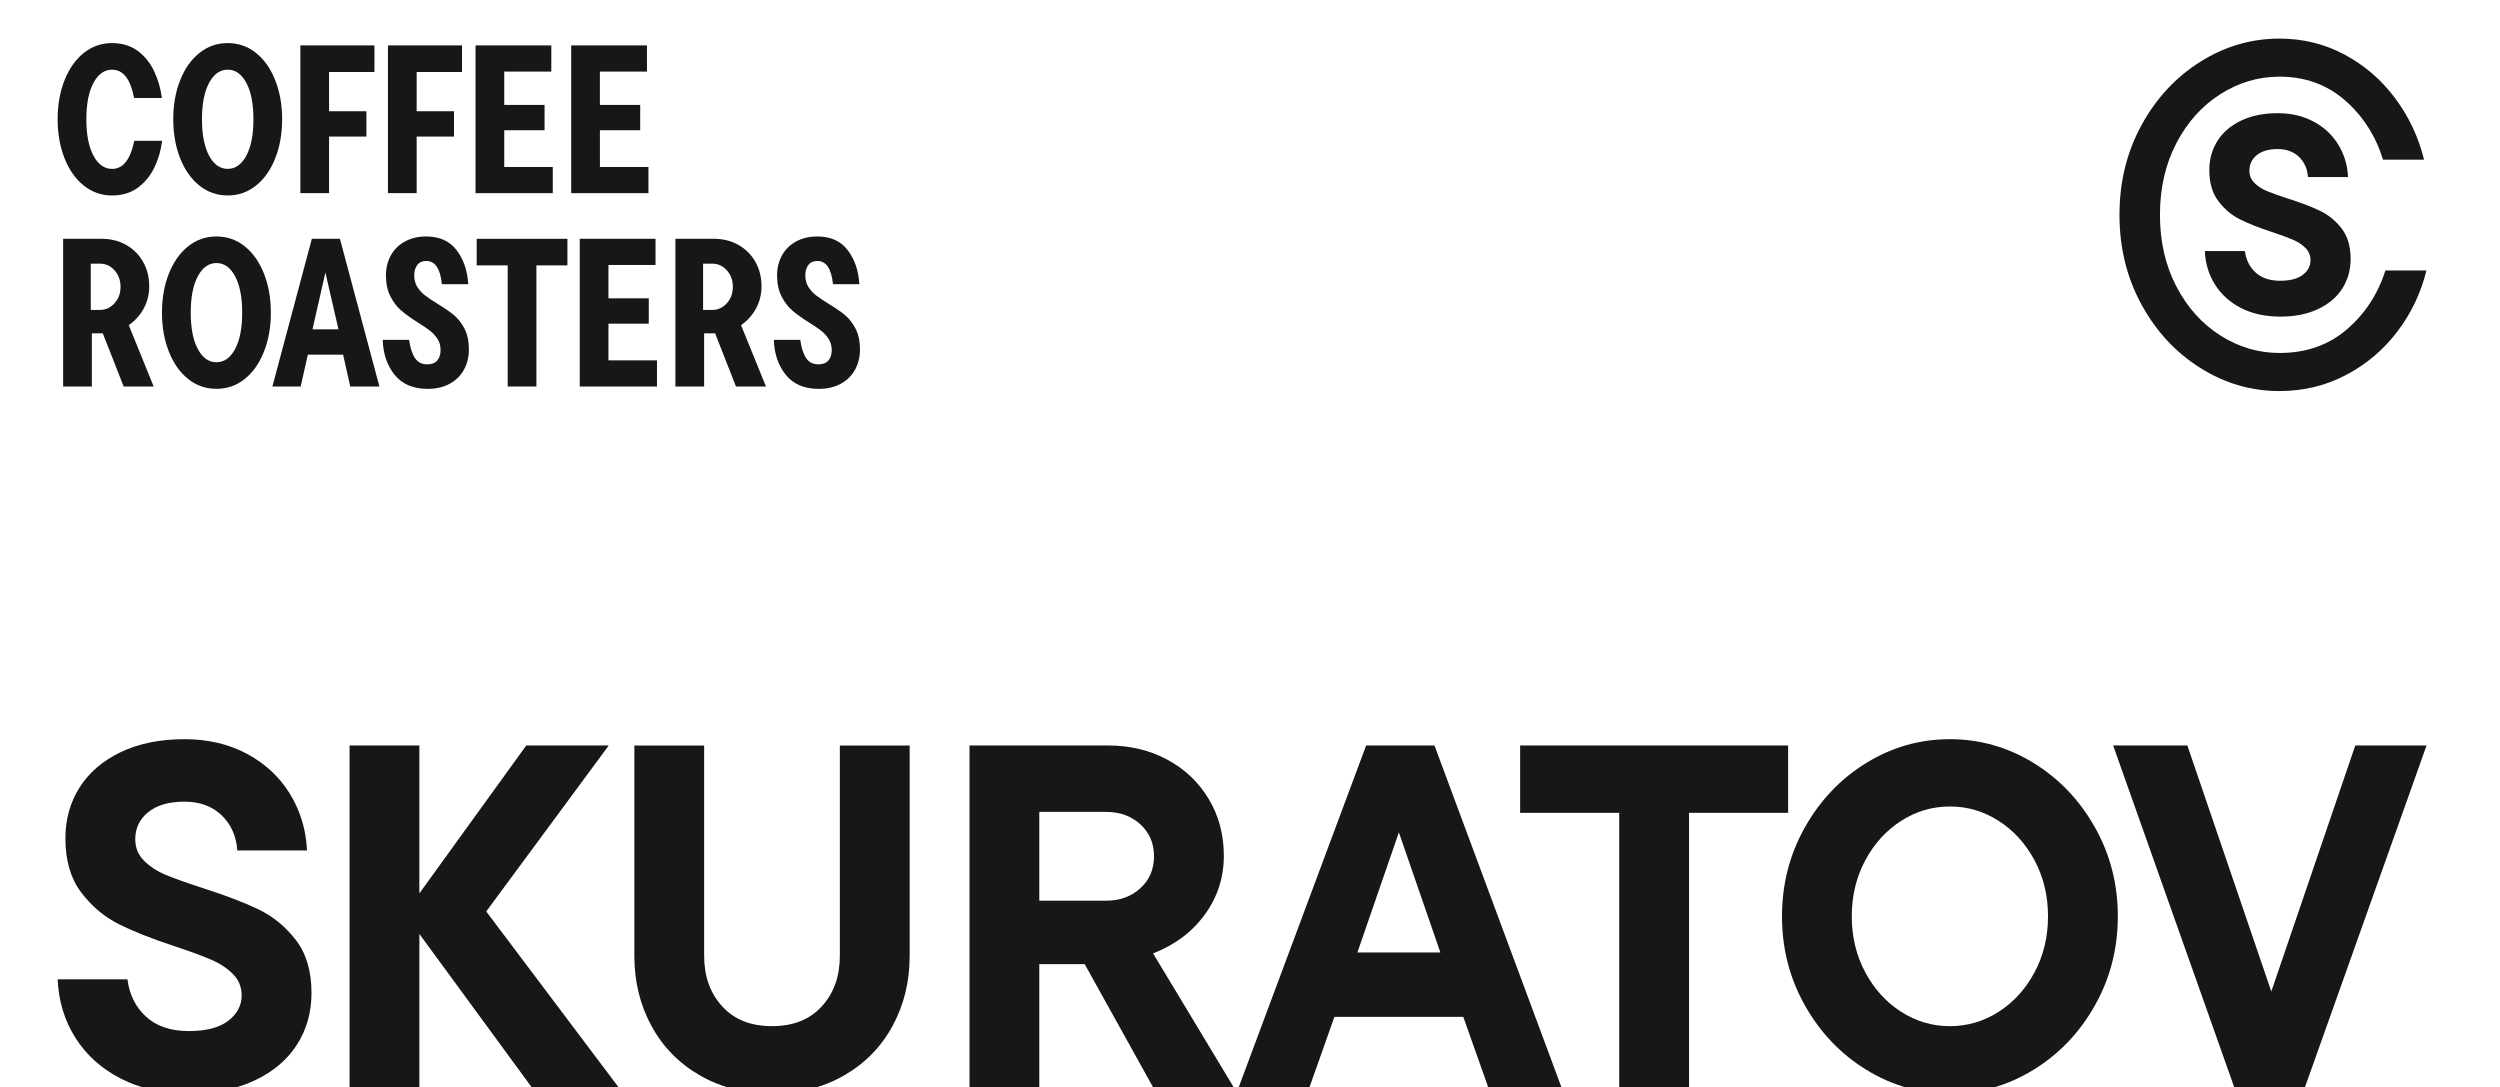 <?xml version="1.0" encoding="utf-8"?>
<!-- Generator: Adobe Illustrator 27.6.1, SVG Export Plug-In . SVG Version: 6.00 Build 0)  -->
<svg version="1.1" id="Layer_1" xmlns="http://www.w3.org/2000/svg" xmlns:xlink="http://www.w3.org/1999/xlink" x="0px" y="0px"
	 viewBox="0 0 822.09 357.5" style="enable-background:new 0 0 822.09 357.5;" xml:space="preserve">
<style type="text/css">
	.st0{fill:#181716;}
</style>
<g>
	<path class="st0" d="M27.53,61.01c-2.71-2.17-4.81-5.17-6.32-8.99c-1.5-3.82-2.26-8.08-2.26-12.8s0.75-8.99,2.26-12.8
		c1.5-3.82,3.61-6.81,6.32-8.99c2.71-2.17,5.82-3.26,9.33-3.26c3.33,0,6.15,0.87,8.47,2.6c2.31,1.74,4.11,3.97,5.38,6.7
		c1.27,2.73,2.12,5.65,2.53,8.75h-9.16c-1.16-6.2-3.56-9.3-7.22-9.3c-2.55,0-4.59,1.46-6.14,4.37c-1.55,2.91-2.32,6.89-2.32,11.94
		c0,5.04,0.77,9.02,2.32,11.94c1.55,2.92,3.6,4.37,6.14,4.37c3.61,0,6.04-3.08,7.29-9.23h9.16c-0.37,3.05-1.2,5.95-2.5,8.68
		c-1.3,2.73-3.11,4.96-5.45,6.7c-2.34,1.73-5.17,2.6-8.5,2.6C33.35,64.27,30.23,63.19,27.53,61.01z"/>
	<path class="st0" d="M65.55,61.01c-2.71-2.17-4.81-5.17-6.32-8.99c-1.5-3.82-2.26-8.08-2.26-12.8s0.75-8.99,2.26-12.8
		c1.5-3.82,3.61-6.81,6.32-8.99c2.71-2.17,5.82-3.26,9.33-3.26c3.52,0,6.63,1.09,9.33,3.26c2.71,2.18,4.81,5.17,6.31,8.99
		c1.5,3.82,2.26,8.08,2.26,12.8s-0.75,8.99-2.26,12.8c-1.5,3.82-3.61,6.81-6.31,8.99c-2.71,2.17-5.82,3.26-9.33,3.26
		C71.36,64.27,68.25,63.19,65.55,61.01z M81.02,51.16c1.55-2.91,2.32-6.89,2.32-11.94c0-5.04-0.77-9.02-2.32-11.94
		c-1.55-2.91-3.6-4.37-6.14-4.37c-2.55,0-4.59,1.46-6.14,4.37c-1.55,2.91-2.32,6.89-2.32,11.94c0,5.04,0.77,9.02,2.32,11.94
		c1.55,2.92,3.6,4.37,6.14,4.37C77.42,55.53,79.47,54.07,81.02,51.16z"/>
	<path class="st0" d="M123.13,14.93v8.74h-14.92v12.91h12.28v8.33h-12.28v18.6h-9.44V14.93H123.13z"/>
	<path class="st0" d="M151.93,14.93v8.74h-14.92v12.91h12.28v8.33h-12.28v18.6h-9.44V14.93H151.93z"/>
	<path class="st0" d="M165.81,42.83v12.08h15.96v8.61h-25.4V14.93h24.92v8.61h-15.48V34.5h13.26v8.33H165.81z"/>
	<path class="st0" d="M197.27,42.83v12.08h15.96v8.61h-25.4V14.93h24.91v8.61h-15.48V34.5h13.26v8.33H197.27z"/>
	<path class="st0" d="M50.53,127.1h-9.86l-6.87-17.49h-0.42H30.2v17.49h-9.44V78.52h12.56c3.1,0,5.84,0.68,8.22,2.05
		c2.38,1.37,4.23,3.23,5.55,5.59c1.32,2.36,1.98,5.02,1.98,7.98c0,2.64-0.6,5.07-1.8,7.29c-1.2,2.22-2.85,4.05-4.93,5.48
		L50.53,127.1z M29.85,86.71v15.2h3.05c1.85,0,3.44-0.73,4.76-2.19c1.32-1.46,1.98-3.25,1.98-5.38c0-2.17-0.66-3.99-1.98-5.45
		c-1.32-1.46-2.9-2.19-4.76-2.19H29.85z"/>
	<path class="st0" d="M61.84,124.6c-2.71-2.17-4.81-5.17-6.32-8.99c-1.5-3.82-2.26-8.08-2.26-12.8s0.75-8.99,2.26-12.8
		c1.5-3.82,3.61-6.81,6.32-8.99c2.71-2.17,5.82-3.26,9.33-3.26c3.52,0,6.63,1.09,9.33,3.26c2.71,2.18,4.81,5.17,6.31,8.99
		c1.5,3.82,2.26,8.08,2.26,12.8s-0.75,8.99-2.26,12.8c-1.5,3.82-3.61,6.81-6.31,8.99c-2.71,2.18-5.82,3.26-9.33,3.26
		C67.66,127.87,64.55,126.78,61.84,124.6z M77.32,114.75c1.55-2.91,2.32-6.89,2.32-11.94c0-5.04-0.77-9.02-2.32-11.94
		c-1.55-2.91-3.6-4.37-6.14-4.37c-2.55,0-4.59,1.46-6.14,4.37c-1.55,2.91-2.32,6.89-2.32,11.94c0,5.04,0.77,9.02,2.32,11.94
		c1.55,2.92,3.6,4.37,6.14,4.37C73.72,119.12,75.76,117.66,77.32,114.75z"/>
	<path class="st0" d="M124.76,127.1h-9.58l-2.36-10.48h-11.59l-2.36,10.48h-9.3l12.98-48.58h9.23L124.76,127.1z M102.76,108.29h8.54
		l-4.3-18.67L102.76,108.29z"/>
	<path class="st0" d="M129.77,123.25c-2.48-3.08-3.78-6.91-3.92-11.49h8.68c0.37,2.64,1.02,4.64,1.94,6
		c0.92,1.37,2.27,2.05,4.03,2.05c1.48,0,2.58-0.43,3.3-1.28c0.72-0.86,1.08-1.98,1.08-3.37c0-1.39-0.32-2.6-0.97-3.64
		c-0.65-1.04-1.46-1.94-2.43-2.71c-0.97-0.76-2.32-1.68-4.03-2.74c-2.27-1.43-4.09-2.74-5.48-3.92c-1.39-1.18-2.58-2.73-3.57-4.65
		c-0.99-1.92-1.49-4.24-1.49-6.97c0-2.41,0.53-4.58,1.6-6.52c1.06-1.94,2.6-3.47,4.62-4.58c2.01-1.11,4.36-1.67,7.04-1.67
		c4.35,0,7.67,1.49,9.96,4.48c2.29,2.98,3.57,6.72,3.85,11.21h-8.67c-0.51-5.09-2.22-7.63-5.14-7.63c-1.3,0-2.28,0.44-2.95,1.32
		c-0.67,0.88-1.01,2.01-1.01,3.4c0,1.43,0.34,2.7,1.01,3.78c0.67,1.09,1.5,2.01,2.5,2.78c0.99,0.76,2.35,1.68,4.06,2.74
		c2.22,1.34,4.02,2.58,5.41,3.71c1.39,1.13,2.57,2.64,3.54,4.51c0.97,1.87,1.46,4.15,1.46,6.84c0,2.45-0.53,4.66-1.6,6.63
		c-1.06,1.97-2.63,3.52-4.69,4.65c-2.06,1.13-4.48,1.7-7.25,1.7C135.87,127.87,132.25,126.33,129.77,123.25z"/>
	<path class="st0" d="M176.39,127.1h-9.44V87.27h-10.2v-8.74h29.84v8.74h-10.2V127.1z"/>
	<path class="st0" d="M200.08,106.42v12.08h15.96v8.61h-25.4V78.52h24.92v8.61h-15.48v10.97h13.26v8.33H200.08z"/>
	<path class="st0" d="M251.88,127.1h-9.86l-6.87-17.49h-0.42h-3.19v17.49h-9.44V78.52h12.56c3.1,0,5.84,0.68,8.22,2.05
		c2.38,1.37,4.23,3.23,5.55,5.59c1.32,2.36,1.98,5.02,1.98,7.98c0,2.64-0.6,5.07-1.8,7.29c-1.2,2.22-2.85,4.05-4.93,5.48
		L251.88,127.1z M231.2,86.71v15.2h3.05c1.85,0,3.44-0.73,4.76-2.19c1.32-1.46,1.98-3.25,1.98-5.38c0-2.17-0.66-3.99-1.98-5.45
		c-1.32-1.46-2.9-2.19-4.76-2.19H231.2z"/>
	<path class="st0" d="M258.39,123.25c-2.48-3.08-3.78-6.91-3.92-11.49h8.68c0.37,2.64,1.02,4.64,1.94,6
		c0.92,1.37,2.27,2.05,4.03,2.05c1.48,0,2.58-0.43,3.3-1.28c0.72-0.86,1.08-1.98,1.08-3.37c0-1.39-0.32-2.6-0.97-3.64
		c-0.65-1.04-1.46-1.94-2.43-2.71c-0.97-0.76-2.32-1.68-4.03-2.74c-2.27-1.43-4.09-2.74-5.48-3.92c-1.39-1.18-2.58-2.73-3.57-4.65
		c-0.99-1.92-1.49-4.24-1.49-6.97c0-2.41,0.53-4.58,1.6-6.52c1.06-1.94,2.6-3.47,4.61-4.58c2.01-1.11,4.36-1.67,7.04-1.67
		c4.35,0,7.67,1.49,9.96,4.48c2.29,2.98,3.57,6.72,3.85,11.21h-8.68c-0.51-5.09-2.22-7.63-5.14-7.63c-1.3,0-2.28,0.44-2.95,1.32
		c-0.67,0.88-1.01,2.01-1.01,3.4c0,1.43,0.34,2.7,1.01,3.78c0.67,1.09,1.5,2.01,2.5,2.78c0.99,0.76,2.35,1.68,4.06,2.74
		c2.22,1.34,4.02,2.58,5.41,3.71c1.39,1.13,2.57,2.64,3.54,4.51c0.97,1.87,1.46,4.15,1.46,6.84c0,2.45-0.53,4.66-1.6,6.63
		c-1.06,1.97-2.63,3.52-4.69,4.65c-2.06,1.13-4.48,1.7-7.25,1.7C264.48,127.87,260.86,126.33,258.39,123.25z"/>
</g>
<g>
	<g>
		<path class="st0" d="M723.52,120.98c-8.08-5.08-14.53-12.04-19.34-20.87c-4.82-8.83-7.22-18.65-7.22-29.46
			c0-10.81,2.41-20.63,7.22-29.46c4.82-8.83,11.26-15.79,19.34-20.87c8.08-5.08,16.78-7.63,26.09-7.63c7.71,0,14.85,1.77,21.43,5.3
			c6.58,3.53,12.12,8.32,16.61,14.37c4.5,6.05,7.65,12.76,9.47,20.15h-13.49c-2.46-7.92-6.66-14.45-12.6-19.59
			c-5.94-5.14-13.08-7.71-21.43-7.71c-6.96,0-13.46,1.93-19.5,5.78c-6.05,3.85-10.86,9.23-14.45,16.13
			c-3.59,6.9-5.38,14.74-5.38,23.52c0,8.78,1.79,16.62,5.38,23.52c3.58,6.9,8.4,12.28,14.45,16.13c6.05,3.85,12.55,5.78,19.5,5.78
			c8.67,0,16-2.54,21.99-7.63c5.99-5.08,10.27-11.58,12.84-19.51h13.48c-1.82,7.38-5,14.07-9.55,20.07
			c-4.55,6-10.17,10.76-16.86,14.29c-6.69,3.53-13.99,5.3-21.91,5.3C740.3,128.61,731.6,126.07,723.52,120.98z"/>
	</g>
	<g>
		<path class="st0" d="M736.96,101.3c-3.66-1.87-6.51-4.44-8.57-7.69c-2.06-3.26-3.18-6.94-3.36-11.06h13.18
			c0.37,2.89,1.53,5.24,3.5,7.05c1.97,1.81,4.67,2.72,8.11,2.72c3.26,0,5.73-0.65,7.42-1.94c1.69-1.29,2.53-2.89,2.53-4.79
			c0-1.6-0.55-2.95-1.66-4.06c-1.11-1.11-2.49-2.01-4.15-2.72c-1.66-0.71-3.96-1.55-6.91-2.53c-4.3-1.41-7.82-2.81-10.55-4.19
			c-2.73-1.38-5.08-3.38-7.05-5.99c-1.97-2.61-2.95-6-2.95-10.18c0-3.56,0.89-6.76,2.67-9.58c1.78-2.83,4.38-5.05,7.79-6.68
			c3.41-1.63,7.42-2.44,12.03-2.44c4.42,0,8.35,0.92,11.8,2.76c3.44,1.84,6.14,4.36,8.11,7.56c1.96,3.2,3.04,6.76,3.22,10.69h-13.18
			c-0.18-2.7-1.17-4.91-2.95-6.63c-1.78-1.72-4.12-2.58-7-2.58c-2.95,0-5.24,0.66-6.86,1.98c-1.63,1.32-2.44,3.03-2.44,5.11
			c0,1.6,0.55,2.95,1.66,4.05c1.11,1.11,2.47,2,4.1,2.67c1.63,0.68,3.95,1.51,6.96,2.49c4.24,1.35,7.74,2.69,10.51,4.01
			c2.76,1.32,5.13,3.26,7.1,5.81c1.96,2.55,2.95,5.88,2.95,10c0,3.63-0.91,6.87-2.72,9.72c-1.81,2.86-4.47,5.11-7.97,6.77
			c-3.5,1.66-7.65,2.49-12.44,2.49C744.9,104.11,740.61,103.17,736.96,101.3z"/>
	</g>
</g>
<g>
	<path class="st0" d="M39.74,354.69c-6.37-3.26-11.34-7.73-14.93-13.4c-3.59-5.67-5.54-12.09-5.86-19.26h22.96
		c0.64,5.03,2.67,9.12,6.1,12.28c3.42,3.16,8.13,4.74,14.12,4.74c5.67,0,9.98-1.12,12.92-3.37c2.94-2.25,4.41-5.03,4.41-8.35
		c0-2.78-0.96-5.14-2.89-7.06c-1.93-1.93-4.33-3.5-7.22-4.74c-2.89-1.23-6.9-2.7-12.04-4.41c-7.49-2.46-13.62-4.9-18.38-7.3
		c-4.76-2.41-8.86-5.88-12.28-10.43c-3.43-4.55-5.14-10.46-5.14-17.74c0-6.2,1.55-11.77,4.65-16.69c3.1-4.92,7.63-8.8,13.56-11.64
		c5.94-2.83,12.92-4.25,20.95-4.25c7.71,0,14.55,1.61,20.55,4.82c5.99,3.21,10.7,7.6,14.12,13.16c3.42,5.57,5.3,11.77,5.62,18.62
		H78.03c-0.32-4.71-2.03-8.56-5.14-11.56c-3.1-2.99-7.17-4.49-12.2-4.49c-5.14,0-9.12,1.15-11.96,3.45
		c-2.84,2.3-4.25,5.27-4.25,8.91c0,2.78,0.96,5.14,2.89,7.06c1.93,1.93,4.31,3.48,7.14,4.65c2.83,1.18,6.87,2.62,12.12,4.33
		c7.38,2.35,13.48,4.68,18.3,6.98c4.81,2.3,8.93,5.67,12.36,10.11c3.42,4.44,5.14,10.25,5.14,17.42c0,6.32-1.58,11.96-4.74,16.93
		c-3.16,4.98-7.78,8.91-13.88,11.8c-6.1,2.89-13.32,4.33-21.67,4.33C53.57,359.59,46.11,357.96,39.74,354.69z"/>
	<path class="st0" d="M159.89,299.72l43.5,57.79h-28.57l-36.92-50.4v50.4h-22.95V245.14h22.95v48.64l35.15-48.64h27.13
		L159.89,299.72z"/>
	<path class="st0" d="M230.19,353.65c-6.9-3.96-12.23-9.39-15.97-16.29c-3.75-6.9-5.62-14.58-5.62-23.03v-69.18h22.95v69.18
		c0,6.74,1.98,12.28,5.94,16.61c3.96,4.33,9.42,6.5,16.37,6.5c6.96,0,12.41-2.17,16.37-6.5c3.96-4.33,5.94-9.87,5.94-16.61v-69.18
		h22.96v69.18c0,8.45-1.87,16.13-5.62,23.03c-3.75,6.9-9.07,12.34-15.97,16.29c-6.9,3.96-14.8,5.94-23.68,5.94
		C244.98,359.59,237.09,357.61,230.19,353.65z"/>
	<path class="st0" d="M379.16,357.5l-22.47-40.45h-14.93v40.45h-22.95V245.14h45.59c7.17,0,13.64,1.55,19.42,4.65
		c5.78,3.1,10.33,7.41,13.64,12.92c3.31,5.51,4.98,11.75,4.98,18.7c0,7.17-2.09,13.62-6.26,19.34c-4.17,5.73-9.85,9.98-17.01,12.76
		l26.49,43.98H379.16z M341.76,266.97v29.21h21.99c4.49,0,8.24-1.36,11.24-4.09c2.99-2.73,4.49-6.23,4.49-10.51
		c0-4.28-1.5-7.78-4.49-10.51c-3-2.73-6.74-4.09-11.24-4.09H341.76z"/>
	<path class="st0" d="M513.45,357.5h-24.08l-8.19-23.11h-42.38l-8.19,23.11h-23.27l41.9-112.36h22.47L513.45,357.5z M473.64,313.2
		L460,273.71l-13.64,39.49H473.64z"/>
	<path class="st0" d="M555.42,357.5h-22.96v-90.21h-32.58v-22.15h88.12v22.15h-32.58V357.5z"/>
	<path class="st0" d="M613.75,351.81c-8.46-5.19-15.2-12.25-20.23-21.19c-5.03-8.93-7.54-18.7-7.54-29.29
		c0-10.59,2.51-20.36,7.54-29.29c5.03-8.93,11.77-16,20.23-21.19c8.45-5.19,17.6-7.78,27.45-7.78c9.84,0,18.99,2.6,27.45,7.78
		c8.45,5.19,15.19,12.25,20.23,21.19c5.03,8.94,7.54,18.7,7.54,29.29c0,10.59-2.51,20.36-7.54,29.29
		c-5.03,8.94-11.77,16-20.23,21.19c-8.45,5.19-17.6,7.79-27.45,7.79C631.36,359.59,622.21,357,613.75,351.81z M657.25,332.7
		c4.92-3.15,8.85-7.49,11.8-13c2.94-5.51,4.41-11.64,4.41-18.38s-1.47-12.87-4.41-18.38c-2.95-5.51-6.88-9.84-11.8-13
		c-4.92-3.15-10.27-4.74-16.05-4.74c-5.78,0-11.13,1.58-16.05,4.74c-4.92,3.16-8.86,7.49-11.8,13c-2.95,5.51-4.42,11.64-4.42,18.38
		s1.47,12.87,4.42,18.38c2.94,5.51,6.87,9.85,11.8,13c4.92,3.16,10.27,4.74,16.05,4.74C646.98,337.44,652.33,335.86,657.25,332.7z"
		/>
	<path class="st0" d="M746.89,326.04l27.61-80.9h23.44L757.96,357.5h-23.27l-39.81-112.36h24.4L746.89,326.04z"/>
</g>
</svg>
